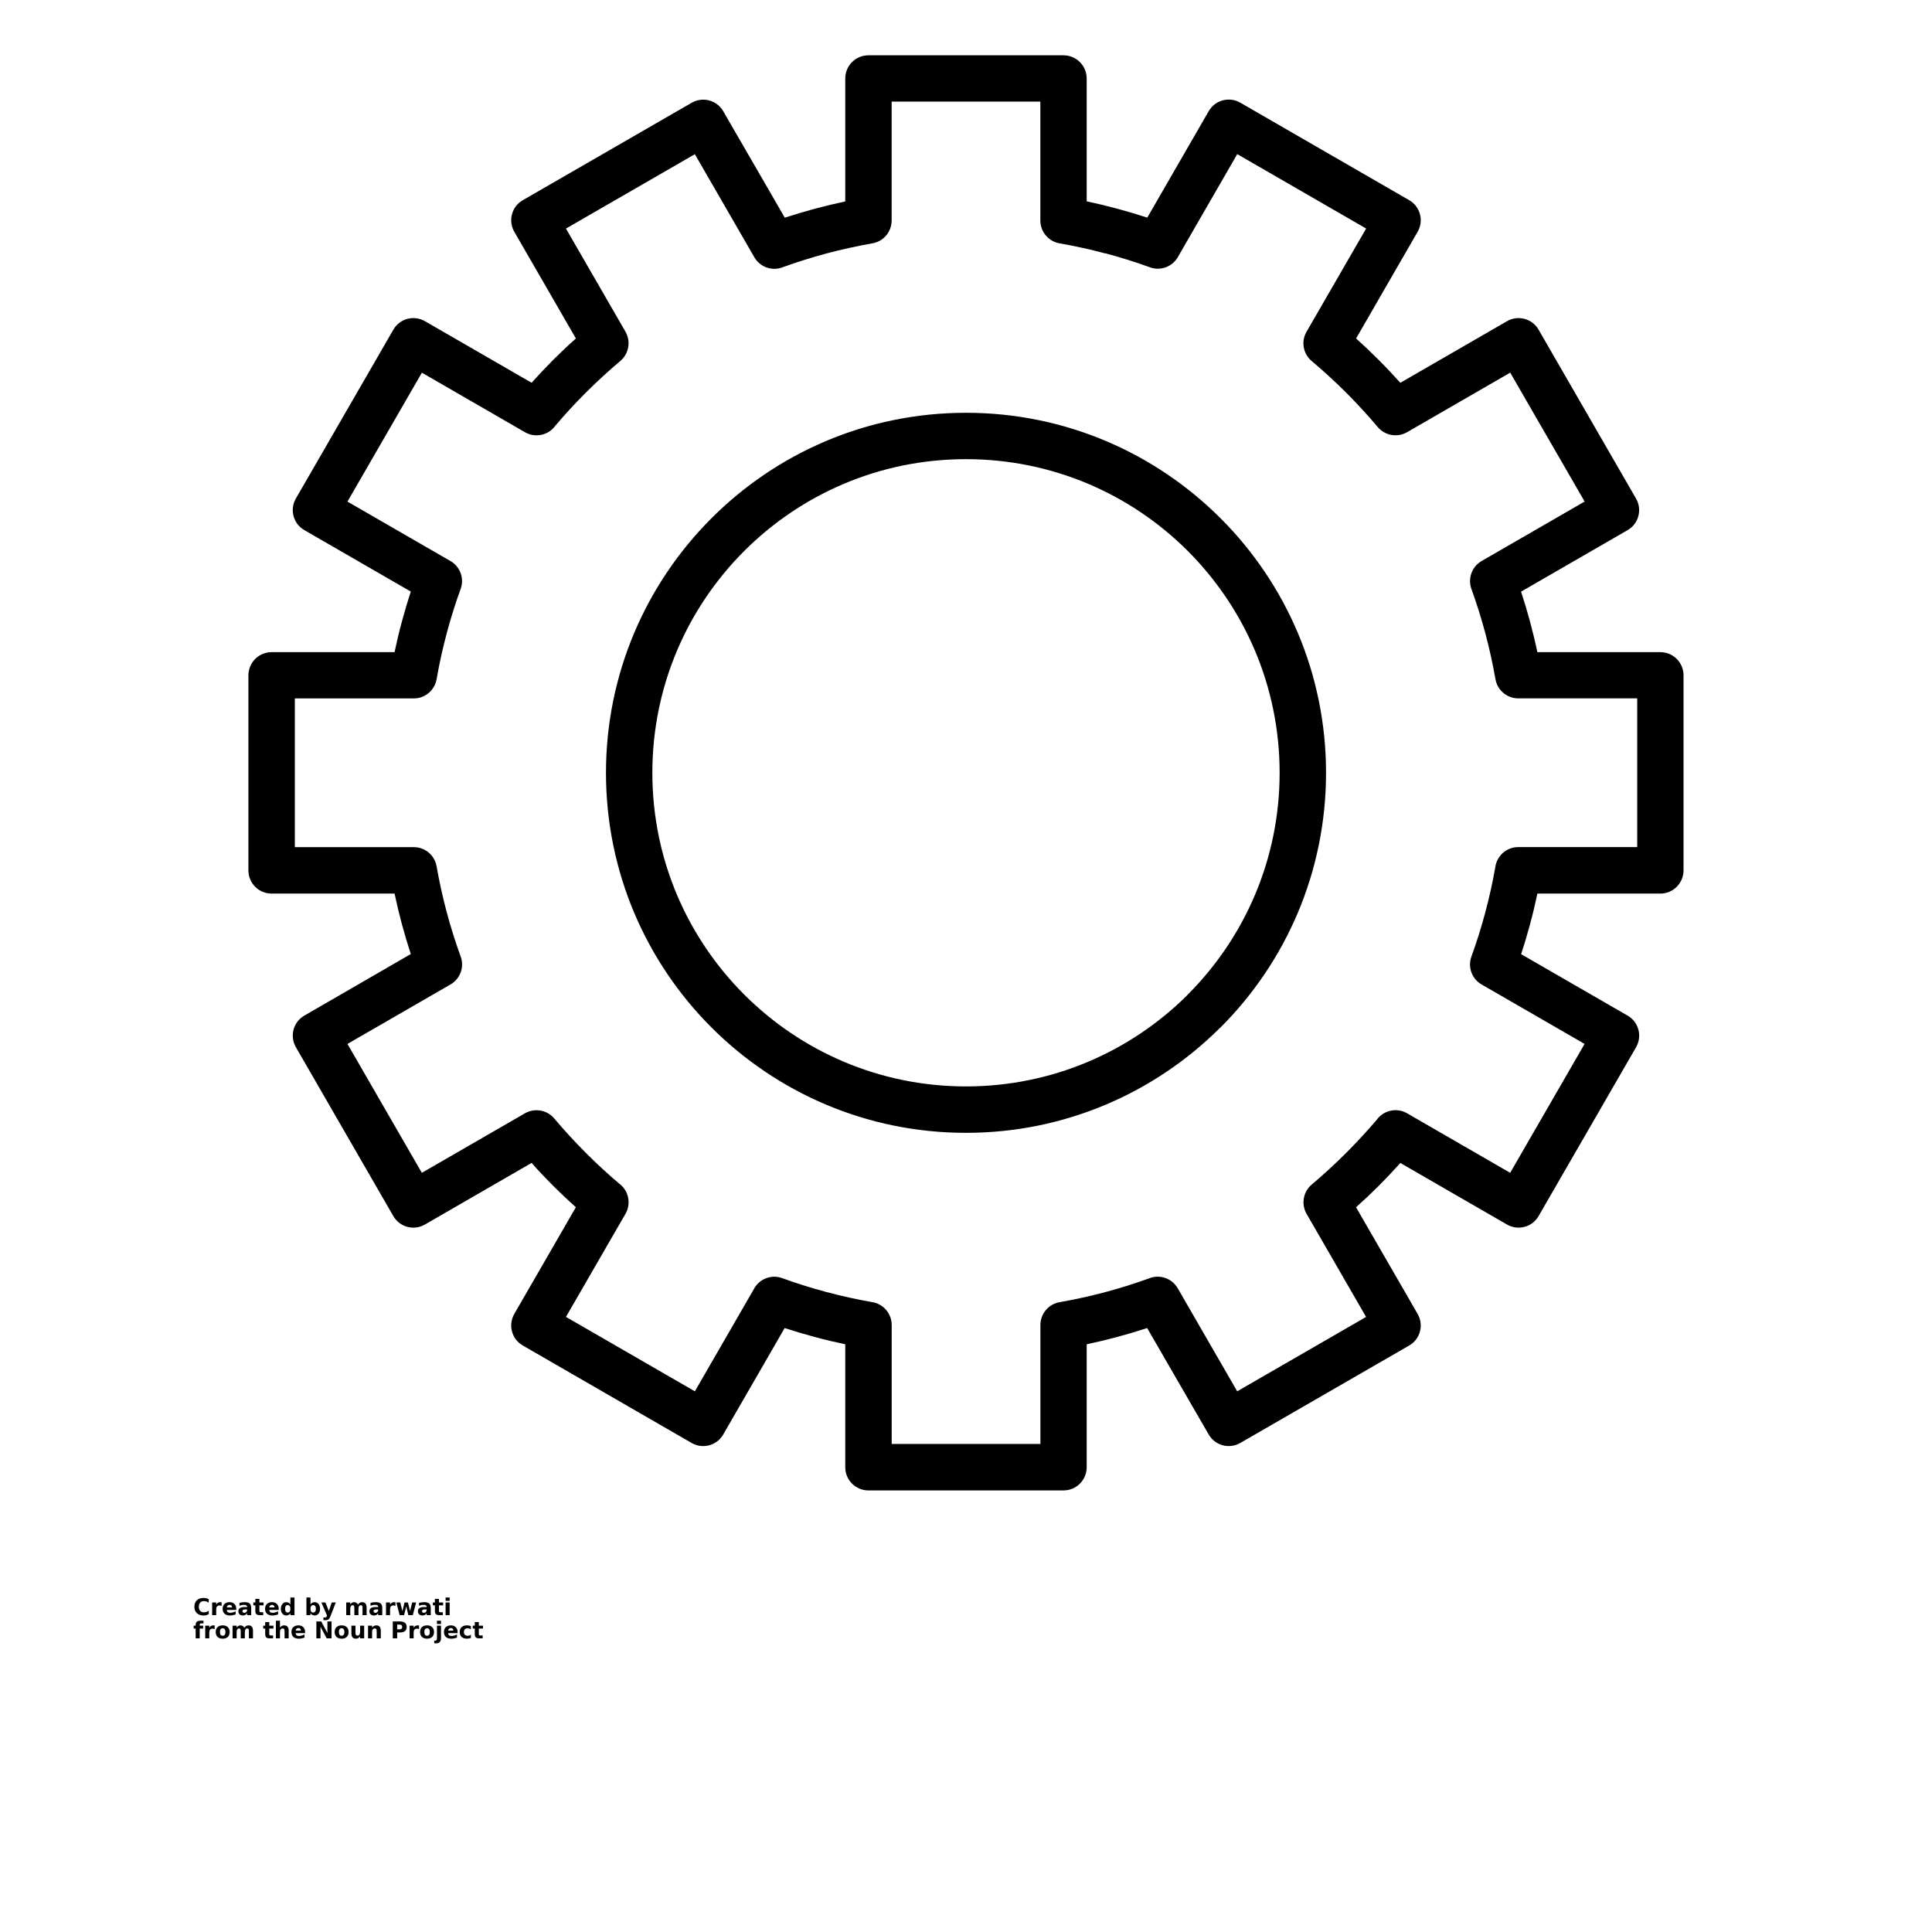 <?xml version="1.0" encoding="UTF-8"?>
<svg width="700pt" height="700pt" version="1.1" viewBox="0 0 700 700" xmlns="http://www.w3.org/2000/svg" xmlns:xlink="http://www.w3.org/1999/xlink">
 <defs>
  <symbol id="t" overflow="visible">
   <path d="m5.625-0.344c-0.281 0.156-0.586 0.273-0.906 0.344-0.312 0.082-0.641 0.125-0.984 0.125-1.023 0-1.828-0.285-2.422-0.859-0.594-0.57-0.891-1.348-0.891-2.328 0-0.977 0.297-1.75 0.891-2.312 0.594-0.57 1.398-0.859 2.422-0.859 0.344 0 0.672 0.039 0.984 0.109 0.32 0.074 0.625 0.188 0.906 0.344v1.266c-0.293-0.195-0.578-0.344-0.859-0.438s-0.586-0.141-0.906-0.141c-0.562 0-1.008 0.184-1.328 0.547-0.324 0.355-0.484 0.852-0.484 1.484 0 0.637 0.16 1.137 0.484 1.5 0.32 0.355 0.766 0.531 1.328 0.531 0.32 0 0.625-0.047 0.906-0.141s0.566-0.238 0.859-0.438z"/>
  </symbol>
  <symbol id="c" overflow="visible">
   <path d="m4.125-3.344c-0.137-0.062-0.266-0.102-0.391-0.125-0.125-0.031-0.25-0.047-0.375-0.047-0.387 0-0.684 0.121-0.891 0.359-0.199 0.242-0.297 0.586-0.297 1.031v2.125h-1.469v-4.594h1.469v0.75c0.188-0.301 0.398-0.52 0.641-0.656 0.25-0.133 0.547-0.203 0.891-0.203h0.156c0.062 0 0.145 0.012 0.25 0.031z"/>
  </symbol>
  <symbol id="b" overflow="visible">
   <path d="m5.297-2.312v0.422h-3.438c0.031 0.344 0.148 0.605 0.359 0.781 0.219 0.168 0.52 0.25 0.906 0.25 0.312 0 0.629-0.047 0.953-0.141 0.32-0.094 0.656-0.227 1-0.406v1.125c-0.344 0.137-0.695 0.234-1.047 0.297-0.344 0.07-0.688 0.109-1.031 0.109-0.836 0-1.484-0.211-1.953-0.641-0.461-0.426-0.688-1.02-0.688-1.781 0-0.75 0.223-1.336 0.672-1.766 0.457-0.426 1.082-0.641 1.875-0.641 0.727 0 1.305 0.219 1.734 0.656 0.438 0.43 0.656 1.008 0.656 1.734zm-1.516-0.484c0-0.281-0.086-0.504-0.25-0.672-0.156-0.176-0.367-0.266-0.625-0.266-0.293 0-0.527 0.086-0.703 0.25-0.18 0.156-0.289 0.387-0.328 0.688z"/>
  </symbol>
  <symbol id="d" overflow="visible">
   <path d="m2.766-2.062c-0.305 0-0.531 0.055-0.688 0.156-0.156 0.105-0.234 0.258-0.234 0.453 0 0.188 0.062 0.336 0.188 0.438 0.125 0.105 0.297 0.156 0.516 0.156 0.281 0 0.516-0.098 0.703-0.297 0.188-0.195 0.281-0.445 0.281-0.75v-0.156zm2.25-0.562v2.625h-1.484v-0.688c-0.199 0.281-0.422 0.492-0.672 0.625-0.242 0.125-0.539 0.188-0.891 0.188-0.48 0-0.871-0.141-1.172-0.422-0.293-0.281-0.438-0.641-0.438-1.078 0-0.539 0.18-0.938 0.547-1.188 0.375-0.25 0.957-0.375 1.75-0.375h0.875v-0.125c0-0.227-0.094-0.395-0.281-0.5-0.18-0.113-0.465-0.172-0.859-0.172-0.312 0-0.605 0.031-0.875 0.094-0.273 0.062-0.523 0.156-0.75 0.281v-1.109c0.312-0.082 0.625-0.141 0.938-0.172 0.32-0.039 0.641-0.062 0.953-0.062 0.832 0 1.43 0.164 1.797 0.484 0.375 0.324 0.562 0.855 0.562 1.594z"/>
  </symbol>
  <symbol id="a" overflow="visible">
   <path d="m2.312-5.906v1.312h1.516v1.047h-1.516v1.953c0 0.211 0.039 0.355 0.125 0.438 0.082 0.074 0.25 0.109 0.5 0.109h0.766v1.047h-1.266c-0.586 0-0.996-0.117-1.234-0.359-0.242-0.238-0.359-0.648-0.359-1.234v-1.953h-0.734v-1.047h0.734v-1.312z"/>
  </symbol>
  <symbol id="i" overflow="visible">
   <path d="m3.828-3.922v-2.469h1.484v6.391h-1.484v-0.672c-0.199 0.273-0.422 0.477-0.672 0.609-0.242 0.125-0.523 0.188-0.844 0.188-0.562 0-1.027-0.223-1.391-0.672-0.367-0.457-0.547-1.039-0.547-1.75 0-0.707 0.18-1.285 0.547-1.734 0.363-0.445 0.828-0.672 1.391-0.672 0.32 0 0.602 0.062 0.844 0.188 0.25 0.125 0.473 0.324 0.672 0.594zm-0.969 2.969c0.32 0 0.562-0.113 0.719-0.344 0.164-0.227 0.25-0.562 0.25-1s-0.086-0.77-0.25-1c-0.156-0.227-0.398-0.344-0.719-0.344-0.312 0-0.555 0.117-0.719 0.344-0.156 0.23-0.234 0.562-0.234 1s0.078 0.773 0.234 1c0.164 0.23 0.406 0.344 0.719 0.344z"/>
  </symbol>
  <symbol id="h" overflow="visible">
   <path d="m3.156-0.953c0.312 0 0.551-0.113 0.719-0.344 0.164-0.227 0.25-0.562 0.25-1s-0.086-0.77-0.25-1c-0.168-0.227-0.406-0.344-0.719-0.344s-0.559 0.117-0.734 0.344c-0.168 0.23-0.25 0.562-0.25 1s0.082 0.773 0.25 1c0.176 0.23 0.422 0.344 0.734 0.344zm-0.984-2.969c0.207-0.27 0.43-0.469 0.672-0.594 0.25-0.125 0.535-0.188 0.859-0.188 0.562 0 1.023 0.227 1.391 0.672 0.363 0.449 0.547 1.027 0.547 1.734 0 0.711-0.184 1.293-0.547 1.75-0.367 0.449-0.828 0.672-1.391 0.672-0.324 0-0.609-0.062-0.859-0.188-0.242-0.133-0.465-0.336-0.672-0.609v0.672h-1.469v-6.391h1.469z"/>
  </symbol>
  <symbol id="g" overflow="visible">
   <path d="m0.109-4.594h1.469l1.234 3.109 1.047-3.109h1.469l-1.938 5.031c-0.188 0.508-0.414 0.863-0.672 1.062-0.262 0.207-0.605 0.312-1.031 0.312h-0.844v-0.969h0.453c0.25 0 0.43-0.043 0.547-0.125 0.113-0.074 0.203-0.215 0.266-0.422l0.047-0.125z"/>
  </symbol>
  <symbol id="f" overflow="visible">
   <path d="m4.969-3.828c0.188-0.289 0.406-0.508 0.656-0.656 0.258-0.145 0.539-0.219 0.844-0.219 0.531 0 0.93 0.164 1.203 0.484 0.281 0.324 0.422 0.797 0.422 1.422v2.797h-1.484v-2.391c0.008-0.039 0.016-0.078 0.016-0.109v-0.172c0-0.32-0.047-0.555-0.141-0.703-0.094-0.145-0.25-0.219-0.469-0.219-0.281 0-0.5 0.117-0.656 0.344-0.148 0.23-0.219 0.562-0.219 1v2.25h-1.484v-2.391c0-0.508-0.047-0.836-0.141-0.984-0.086-0.145-0.234-0.219-0.453-0.219-0.281 0-0.5 0.117-0.656 0.344-0.156 0.23-0.234 0.559-0.234 0.984v2.266h-1.469v-4.594h1.469v0.672c0.188-0.258 0.395-0.453 0.625-0.578 0.227-0.133 0.488-0.203 0.781-0.203 0.312 0 0.586 0.078 0.828 0.234 0.25 0.148 0.438 0.359 0.562 0.641z"/>
  </symbol>
  <symbol id="s" overflow="visible">
   <path d="m0.297-4.594h1.422l0.781 3.172 0.766-3.172h1.234l0.766 3.125 0.781-3.125h1.422l-1.203 4.594h-1.609l-0.766-3.156-0.781 3.156h-1.609z"/>
  </symbol>
  <symbol id="r" overflow="visible">
   <path d="m0.703-4.594h1.469v4.594h-1.469zm0-1.797h1.469v1.203h-1.469z"/>
  </symbol>
  <symbol id="q" overflow="visible">
   <path d="m3.734-6.391v0.969h-0.812c-0.211 0-0.355 0.039-0.438 0.109-0.086 0.074-0.125 0.203-0.125 0.391v0.328h1.25v1.047h-1.25v3.547h-1.469v-3.547h-0.734v-1.047h0.734v-0.328c0-0.5 0.141-0.867 0.422-1.109 0.281-0.238 0.711-0.359 1.297-0.359z"/>
  </symbol>
  <symbol id="e" overflow="visible">
   <path d="m2.891-3.656c-0.324 0-0.574 0.121-0.75 0.359-0.168 0.23-0.25 0.562-0.25 1s0.082 0.777 0.25 1.016c0.176 0.23 0.426 0.344 0.75 0.344 0.32 0 0.566-0.113 0.734-0.344 0.176-0.238 0.266-0.578 0.266-1.016s-0.09-0.77-0.266-1c-0.168-0.238-0.414-0.359-0.734-0.359zm0-1.047c0.789 0 1.406 0.215 1.844 0.641 0.445 0.43 0.672 1.016 0.672 1.766 0 0.762-0.227 1.355-0.672 1.781-0.438 0.43-1.055 0.641-1.844 0.641-0.793 0-1.414-0.211-1.859-0.641-0.449-0.426-0.672-1.02-0.672-1.781 0-0.75 0.223-1.336 0.672-1.766 0.445-0.426 1.066-0.641 1.859-0.641z"/>
  </symbol>
  <symbol id="p" overflow="visible">
   <path d="m5.328-2.797v2.797h-1.484v-2.141c0-0.395-0.012-0.664-0.031-0.812-0.012-0.156-0.039-0.27-0.078-0.344-0.062-0.094-0.148-0.164-0.25-0.219-0.094-0.051-0.203-0.078-0.328-0.078-0.305 0-0.543 0.121-0.719 0.359-0.18 0.23-0.266 0.555-0.266 0.969v2.266h-1.469v-6.391h1.469v2.469c0.227-0.27 0.461-0.469 0.703-0.594 0.25-0.125 0.523-0.188 0.828-0.188 0.531 0 0.93 0.164 1.203 0.484 0.281 0.324 0.422 0.797 0.422 1.422z"/>
  </symbol>
  <symbol id="o" overflow="visible">
   <path d="m0.766-6.125h1.766l2.234 4.203v-4.203h1.5v6.125h-1.766l-2.234-4.203v4.203h-1.5z"/>
  </symbol>
  <symbol id="n" overflow="visible">
   <path d="m0.656-1.797v-2.797h1.484v0.453c0 0.25-0.008 0.562-0.016 0.938v0.75c0 0.375 0.008 0.648 0.031 0.812 0.02 0.156 0.051 0.273 0.094 0.344 0.062 0.094 0.141 0.168 0.234 0.219 0.102 0.055 0.219 0.078 0.344 0.078 0.301 0 0.539-0.113 0.719-0.344 0.176-0.238 0.266-0.566 0.266-0.984v-2.266h1.469v4.594h-1.469v-0.672c-0.219 0.273-0.453 0.477-0.703 0.609-0.25 0.125-0.527 0.188-0.828 0.188-0.531 0-0.938-0.16-1.219-0.484-0.273-0.332-0.406-0.812-0.406-1.438z"/>
  </symbol>
  <symbol id="m" overflow="visible">
   <path d="m5.328-2.797v2.797h-1.484v-2.141c0-0.395-0.012-0.664-0.031-0.812-0.012-0.156-0.039-0.27-0.078-0.344-0.062-0.094-0.148-0.164-0.25-0.219-0.094-0.051-0.203-0.078-0.328-0.078-0.305 0-0.543 0.121-0.719 0.359-0.18 0.23-0.266 0.555-0.266 0.969v2.266h-1.469v-4.594h1.469v0.672c0.227-0.27 0.461-0.469 0.703-0.594 0.25-0.125 0.523-0.188 0.828-0.188 0.531 0 0.93 0.164 1.203 0.484 0.281 0.324 0.422 0.797 0.422 1.422z"/>
  </symbol>
  <symbol id="l" overflow="visible">
   <path d="m0.766-6.125h2.625c0.781 0 1.379 0.172 1.797 0.516 0.414 0.344 0.625 0.84 0.625 1.484 0 0.637-0.211 1.133-0.625 1.484-0.418 0.344-1.016 0.516-1.797 0.516h-1.031v2.125h-1.594zm1.594 1.141v1.719h0.859c0.312 0 0.551-0.07 0.719-0.219 0.164-0.156 0.25-0.367 0.25-0.641 0-0.281-0.086-0.492-0.25-0.641-0.168-0.145-0.406-0.219-0.719-0.219z"/>
  </symbol>
  <symbol id="k" overflow="visible">
   <path d="m0.703-4.594h1.469v4.516c0 0.613-0.152 1.082-0.453 1.406-0.293 0.32-0.715 0.484-1.266 0.484h-0.734v-0.969h0.25c0.281 0 0.473-0.062 0.578-0.188 0.102-0.125 0.156-0.371 0.156-0.734zm0-1.797h1.469v1.203h-1.469z"/>
  </symbol>
  <symbol id="j" overflow="visible">
   <path d="m4.422-4.453v1.203c-0.199-0.133-0.402-0.234-0.609-0.297-0.199-0.07-0.406-0.109-0.625-0.109-0.406 0-0.727 0.121-0.953 0.359-0.23 0.242-0.344 0.574-0.344 1 0 0.43 0.113 0.762 0.344 1 0.227 0.242 0.547 0.359 0.953 0.359 0.227 0 0.445-0.031 0.656-0.094 0.207-0.07 0.398-0.176 0.578-0.312v1.203c-0.23 0.086-0.465 0.145-0.703 0.188-0.242 0.051-0.477 0.078-0.703 0.078-0.836 0-1.484-0.211-1.953-0.641-0.469-0.426-0.703-1.02-0.703-1.781 0-0.758 0.234-1.348 0.703-1.766 0.469-0.426 1.117-0.641 1.953-0.641 0.238 0 0.473 0.023 0.703 0.062 0.238 0.043 0.473 0.105 0.703 0.188z"/>
  </symbol>
 </defs>
 <g>
  <path d="m393.74 72.965c3.695 0.773 7.375 1.664 11.02 2.637l0.371 0.102c3.543 0.957 7.055 2 10.551 3.141l22.262-38.574c2.301-4 7.41-5.375 11.426-3.074l61.203 35.332c4 2.301 5.375 7.41 3.074 11.426l-22.312 38.676c2.805 2.519 5.543 5.125 8.215 7.797 2.656 2.656 5.242 5.41 7.812 8.266l38.641-22.312c4-2.32 9.141-0.957 11.441 3.039l35.332 61.238c2.301 4 0.926 9.121-3.074 11.426l-38.59 22.277c1.191 3.629 2.285 7.273 3.258 10.902 0.973 3.644 1.863 7.324 2.637 11.02h44.57c4.637 0 8.398 3.762 8.398 8.398v70.68c0 4.637-3.762 8.398-8.398 8.398h-44.555c-0.773 3.695-1.645 7.375-2.637 11.02l-0.102 0.371c-0.957 3.543-2 7.074-3.141 10.566l38.574 22.262c4 2.301 5.375 7.41 3.074 11.426l-35.332 61.203c-2.301 4-7.41 5.375-11.426 3.074l-38.656-22.312c-2.57 2.856-5.156 5.609-7.777 8.23-2.656 2.656-5.41 5.258-8.281 7.812l22.312 38.641c2.32 4 0.957 9.141-3.039 11.441l-61.238 35.332c-4 2.285-9.105 0.926-11.406-3.059l-22.312-38.59c-3.629 1.176-7.273 2.269-10.887 3.242-3.644 0.973-7.324 1.863-11.02 2.637v44.555c0 4.637-3.762 8.398-8.398 8.398h-70.68c-4.637 0-8.398-3.762-8.398-8.398v-44.555c-3.695-0.773-7.375-1.645-11.02-2.637l-0.371-0.102c-3.543-0.957-7.074-2-10.566-3.141l-22.262 38.574c-2.301 4-7.41 5.375-11.426 3.074l-61.203-35.332c-4-2.301-5.375-7.41-3.074-11.426l22.312-38.656c-2.856-2.57-5.609-5.156-8.23-7.777-2.656-2.656-5.258-5.41-7.812-8.281l-38.641 22.312c-4 2.32-9.141 0.957-11.441-3.039l-35.332-61.238c-2.285-4-0.926-9.105 3.059-11.406l38.59-22.312c-1.176-3.629-2.269-7.273-3.242-10.887-0.973-3.644-1.863-7.324-2.637-11.02h-44.555c-4.637 0-8.398-3.762-8.398-8.398v-70.68c0-4.637 3.762-8.398 8.398-8.398h44.555c0.773-3.695 1.645-7.375 2.637-11.02l0.102-0.371c0.957-3.543 2-7.074 3.141-10.566l-38.574-22.262c-4-2.301-5.375-7.41-3.074-11.426l35.332-61.203c2.301-4 7.41-5.375 11.426-3.074l38.656 22.312c2.57-2.856 5.156-5.609 7.777-8.23 2.656-2.656 5.41-5.258 8.281-7.812l-22.312-38.641c-2.32-4-0.957-9.141 3.039-11.441l61.238-35.332c4-2.285 9.105-0.926 11.406 3.059l22.312 38.59c3.629-1.176 7.273-2.269 10.887-3.242 3.644-0.973 7.324-1.863 11.02-2.637v-44.555c0-4.637 3.762-8.398 8.398-8.398h70.68c4.637 0 8.398 3.762 8.398 8.398v44.555zm-43.746 76.594c36.004 0 68.594 14.598 92.215 38.203 23.637 23.605 38.238 56.215 38.238 92.25 0 36.02-14.598 68.629-38.203 92.234l-0.504 0.453c-23.57 23.336-55.996 37.75-91.746 37.75-36.02 0-68.629-14.598-92.234-38.203-23.605-23.605-38.203-56.215-38.203-92.234 0-36.004 14.598-68.594 38.203-92.215 23.605-23.637 56.215-38.238 92.234-38.238zm80.371 50.082c-20.547-20.562-48.973-33.281-80.371-33.281-31.383 0-59.793 12.719-80.355 33.281-20.562 20.547-33.281 48.973-33.281 80.355 0 31.383 12.719 59.793 33.281 80.355s48.973 33.281 80.355 33.281c31.18 0 59.438-12.551 79.969-32.859l0.387-0.422c20.562-20.562 33.281-48.973 33.281-80.355 0-31.383-12.719-59.793-33.281-80.371zm-29.922-107.82c-5.258-1.41-10.684-2.621-16.195-3.594-4.117-0.539-7.309-4.066-7.309-8.332v-43.094h-53.879v43.094c0 4.016-2.871 7.559-6.957 8.266-5.629 0.992-11.172 2.219-16.531 3.644-5.477 1.461-10.785 3.141-15.859 4.973-3.812 1.562-8.281 0.102-10.398-3.562l-21.555-37.348-46.703 26.949 21.57 37.363c1.98 3.461 1.277 7.945-1.863 10.602-4.199 3.527-8.383 7.375-12.5 11.473-3.949 3.949-7.66 7.981-11.07 12.012-2.488 3.445-7.242 4.504-10.988 2.336l-37.348-21.57-26.965 46.703 36.961 21.336c3.695 1.898 5.512 6.285 4.051 10.297-1.863 5.141-3.543 10.449-4.988 15.844l-0.086 0.352c-1.41 5.258-2.606 10.668-3.578 16.18-0.539 4.117-4.066 7.309-8.332 7.309h-43.094v53.879h43.094c4.016 0 7.559 2.871 8.266 6.957 0.992 5.629 2.219 11.172 3.644 16.531 1.461 5.477 3.141 10.785 4.973 15.859 1.562 3.812 0.102 8.281-3.562 10.398l-37.348 21.555 26.949 46.703 37.363-21.57c3.461-1.98 7.945-1.277 10.602 1.863 3.527 4.199 7.375 8.383 11.473 12.5 3.949 3.949 7.981 7.66 12.012 11.07 3.445 2.488 4.504 7.242 2.336 10.988l-21.57 37.348 46.703 26.965 21.336-36.961c1.898-3.695 6.285-5.512 10.297-4.051 5.141 1.863 10.449 3.543 15.844 4.988l0.352 0.086c5.258 1.41 10.668 2.606 16.18 3.578 4.117 0.539 7.309 4.066 7.309 8.332v43.094h53.879v-43.094c0-4.016 2.871-7.559 6.957-8.266 5.629-0.992 11.172-2.219 16.531-3.644 5.477-1.461 10.785-3.141 15.859-4.973 3.812-1.562 8.281-0.102 10.398 3.562l21.555 37.348 46.703-26.949-21.57-37.363c-1.98-3.461-1.277-7.945 1.863-10.602 4.199-3.527 8.367-7.359 12.484-11.473 3.949-3.949 7.66-7.981 11.09-12.012 2.488-3.445 7.242-4.504 10.988-2.336l37.348 21.57 26.965-46.703-36.961-21.336c-3.695-1.898-5.512-6.285-4.051-10.297 1.863-5.141 3.543-10.449 4.988-15.844l0.086-0.352c1.41-5.258 2.606-10.668 3.578-16.18 0.539-4.117 4.066-7.309 8.332-7.309h43.094v-53.879h-43.094c-4.016 0-7.559-2.871-8.266-6.957-0.992-5.629-2.219-11.172-3.644-16.547-1.496-5.578-3.207-10.988-5.074-16.16-1.344-3.746 0.133-8.047 3.695-10.098l37.328-21.555-26.965-46.703-37.379 21.59c-3.461 1.98-7.945 1.277-10.602-1.863-3.527-4.199-7.359-8.367-11.457-12.484-3.981-3.965-8.148-7.797-12.484-11.441-3.074-2.57-3.949-7.055-1.863-10.633l21.59-37.379-46.703-26.965-21.32 36.961c-1.898 3.695-6.301 5.512-10.297 4.051-5.141-1.863-10.449-3.543-15.844-4.988l-0.336-0.086z"/>
  <use x="70" y="585.199" xlink:href="#t"/>
  <use x="76.164" y="585.199" xlink:href="#c"/>
  <use x="80.309" y="585.199" xlink:href="#b"/>
  <use x="86.004" y="585.199" xlink:href="#d"/>
  <use x="91.672" y="585.199" xlink:href="#a"/>
  <use x="95.688" y="585.199" xlink:href="#b"/>
  <use x="101.387" y="585.199" xlink:href="#i"/>
  <use x="110.324" y="585.199" xlink:href="#h"/>
  <use x="116.336" y="585.199" xlink:href="#g"/>
  <use x="124.734" y="585.199" xlink:href="#f"/>
  <use x="133.488" y="585.199" xlink:href="#d"/>
  <use x="139.156" y="585.199" xlink:href="#c"/>
  <use x="143.301" y="585.199" xlink:href="#s"/>
  <use x="151.059" y="585.199" xlink:href="#d"/>
  <use x="156.727" y="585.199" xlink:href="#a"/>
  <use x="160.742" y="585.199" xlink:href="#r"/>
  <use x="70" y="593.602" xlink:href="#q"/>
  <use x="73.656" y="593.602" xlink:href="#c"/>
  <use x="77.797" y="593.602" xlink:href="#e"/>
  <use x="83.566" y="593.602" xlink:href="#f"/>
  <use x="95.246" y="593.602" xlink:href="#a"/>
  <use x="99.262" y="593.602" xlink:href="#p"/>
  <use x="105.242" y="593.602" xlink:href="#b"/>
  <use x="113.863" y="593.602" xlink:href="#o"/>
  <use x="120.895" y="593.602" xlink:href="#e"/>
  <use x="126.664" y="593.602" xlink:href="#n"/>
  <use x="132.645" y="593.602" xlink:href="#m"/>
  <use x="141.547" y="593.602" xlink:href="#l"/>
  <use x="147.703" y="593.602" xlink:href="#c"/>
  <use x="151.848" y="593.602" xlink:href="#e"/>
  <use x="157.617" y="593.602" xlink:href="#k"/>
  <use x="160.496" y="593.602" xlink:href="#b"/>
  <use x="166.195" y="593.602" xlink:href="#j"/>
  <use x="171.176" y="593.602" xlink:href="#a"/>
 </g>
</svg>
